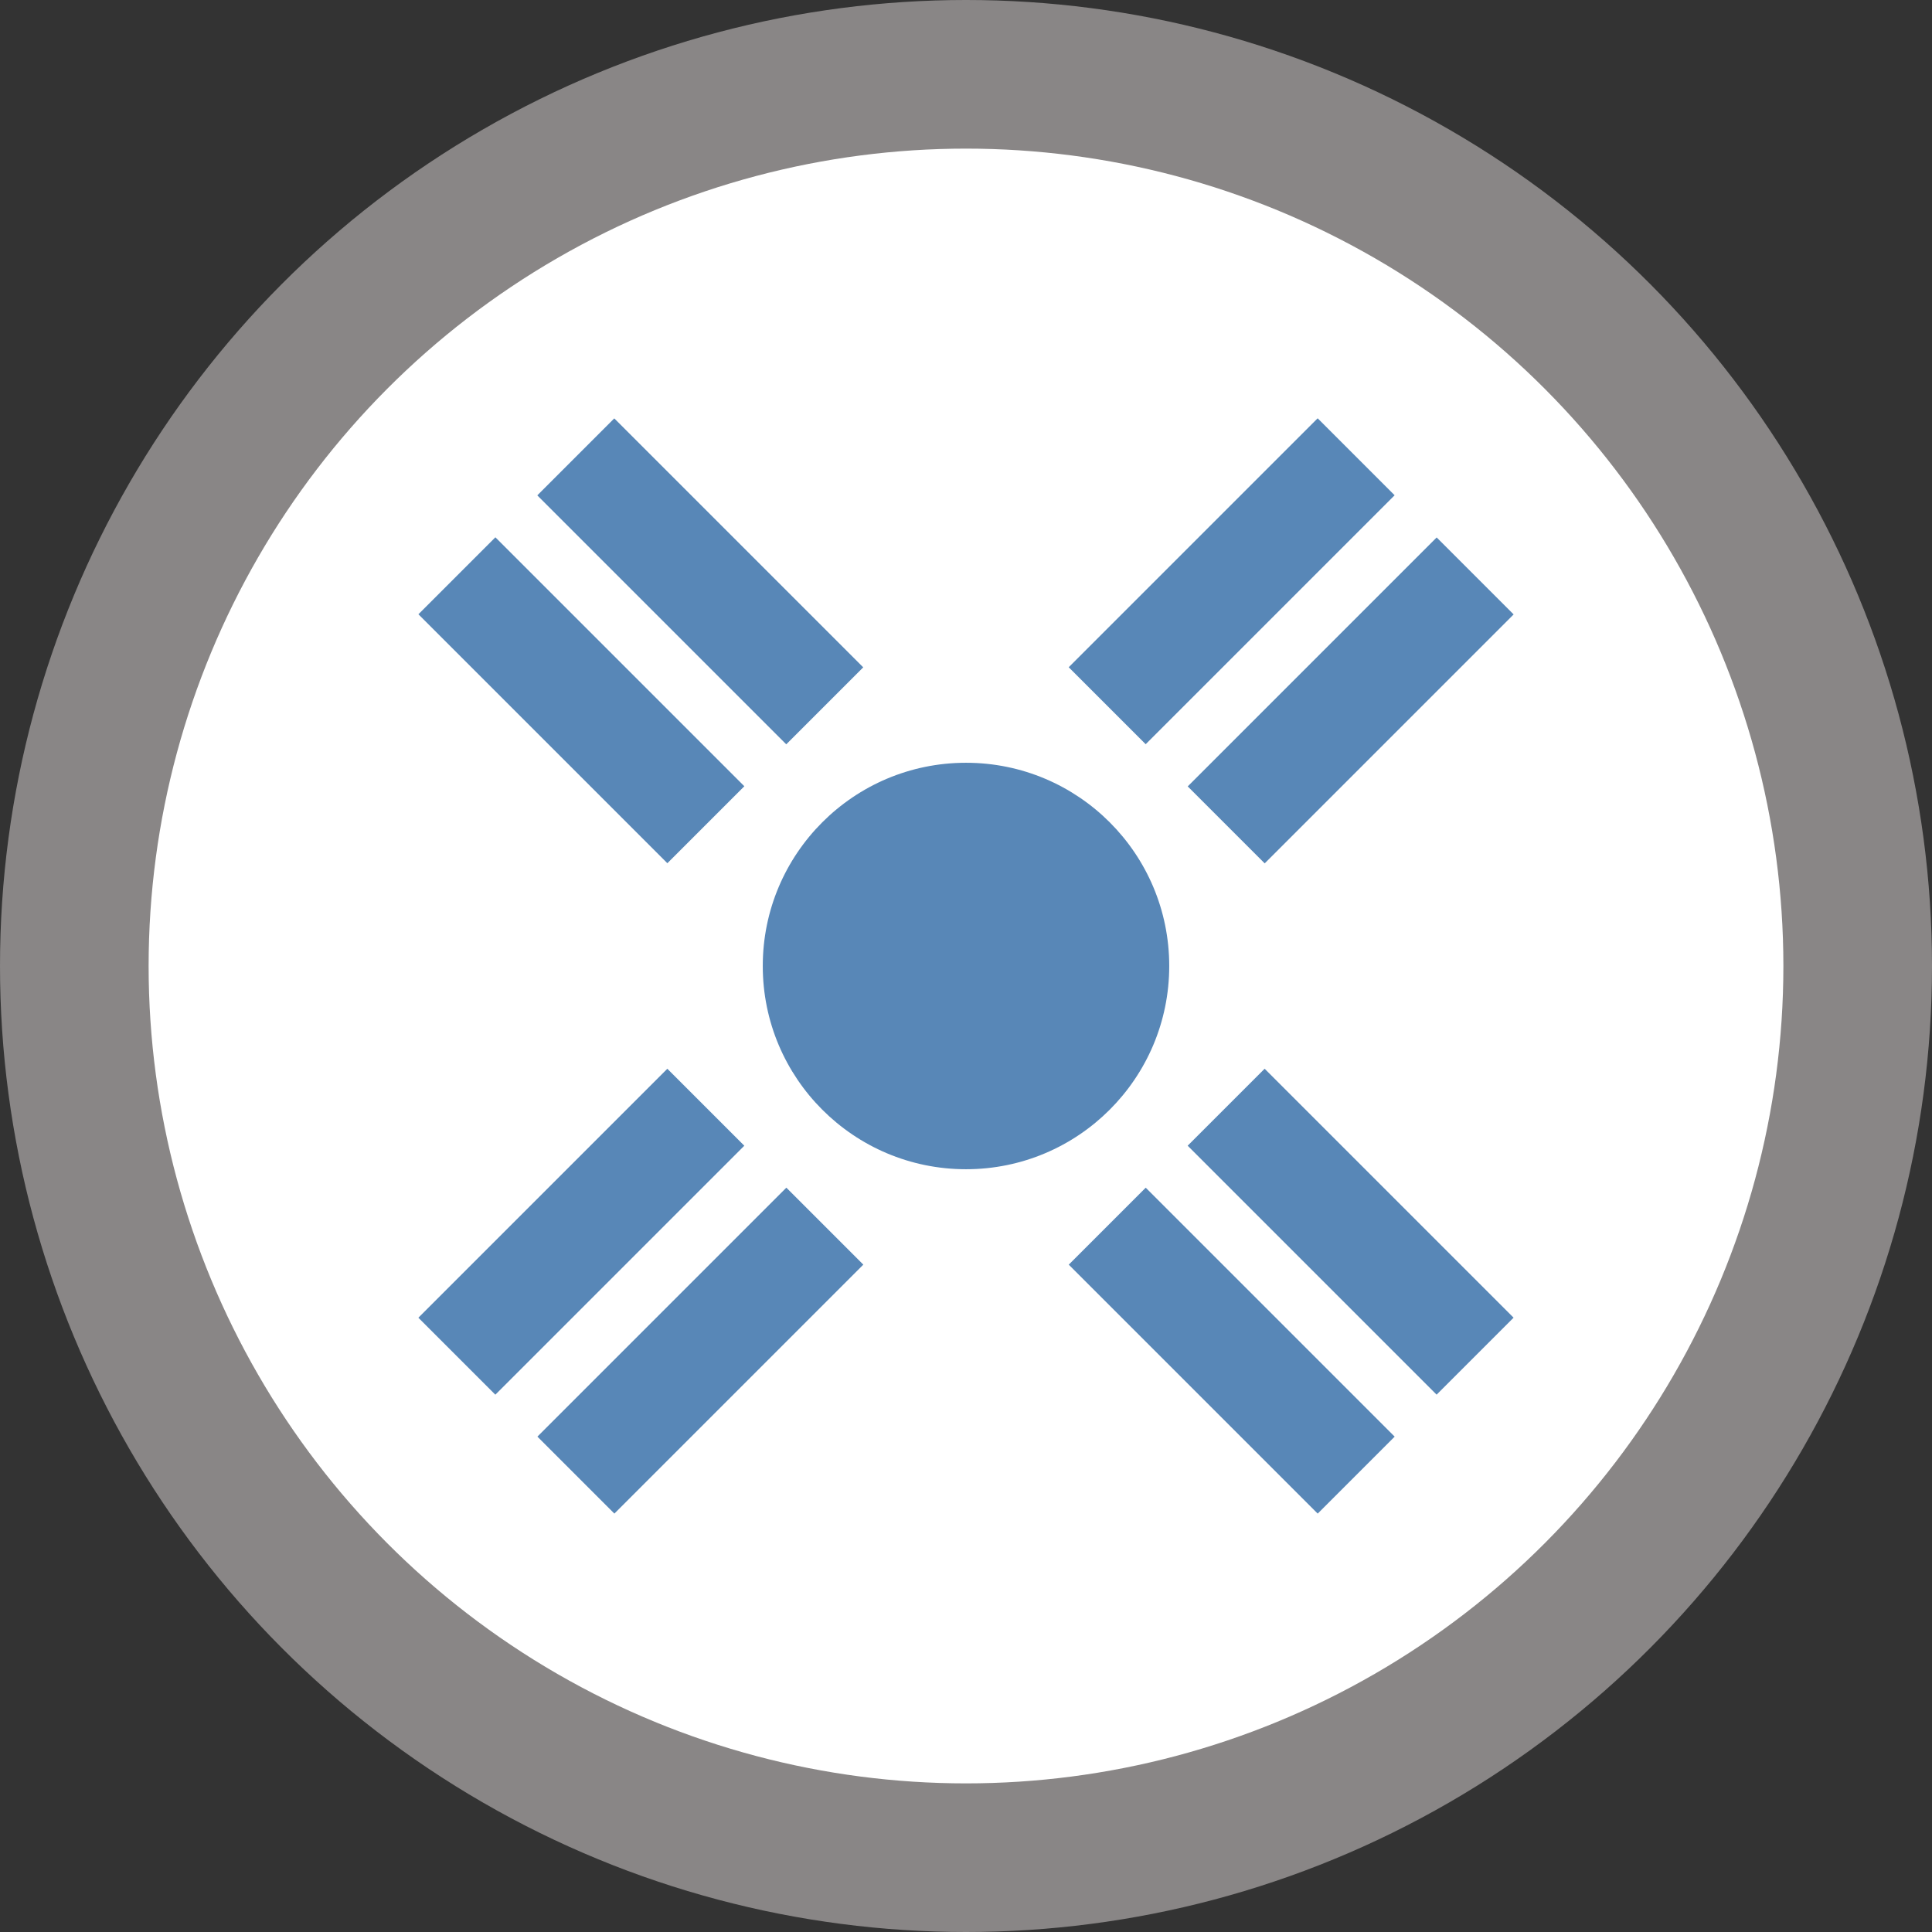 <?xml version="1.0" encoding="UTF-8"?><svg id="Ebene_2" xmlns="http://www.w3.org/2000/svg" viewBox="0 0 26 26"><rect x="0" y="0" width="26" height="26" fill="#333333" stroke="none"/><defs><style>.cls-1{fill:#fff;}.cls-2{fill:#5887b7;}.cls-3{fill:#898686;}</style></defs><g id="Ebene_1-2"><circle class="cls-3" cx="13" cy="13" r="13"/><circle class="cls-1" cx="13" cy="13" r="11"/><g><circle class="cls-2" cx="13" cy="13" r="2.735"/><g><g><rect class="cls-2" x="15.808" y="8.693" width="4.738" height="1.465" transform="translate(-1.341 15.614) rotate(-45)"/><rect class="cls-2" x="14.207" y="7.09" width="4.738" height="1.465" transform="translate(-.677 14.012) rotate(-45)"/></g><g><rect class="cls-2" x="7.056" y="17.444" width="4.738" height="1.465" transform="translate(-10.092 11.988) rotate(-45)"/><rect class="cls-2" x="5.454" y="15.843" width="4.738" height="1.465" transform="translate(-9.429 10.387) rotate(-45)"/></g></g><g><g><rect class="cls-2" x="15.843" y="15.808" width="1.465" height="4.738" transform="translate(-7.998 17.044) rotate(-45)"/><rect class="cls-2" x="17.444" y="14.206" width="1.465" height="4.738" transform="translate(-6.397 17.708) rotate(-45)"/></g><g><rect class="cls-2" x="7.091" y="7.055" width="1.465" height="4.738" transform="translate(-4.372 8.292) rotate(-45)"/><rect class="cls-2" x="8.692" y="5.454" width="1.465" height="4.738" transform="translate(-2.772 8.956) rotate(-45)"/></g></g></g></g></svg>